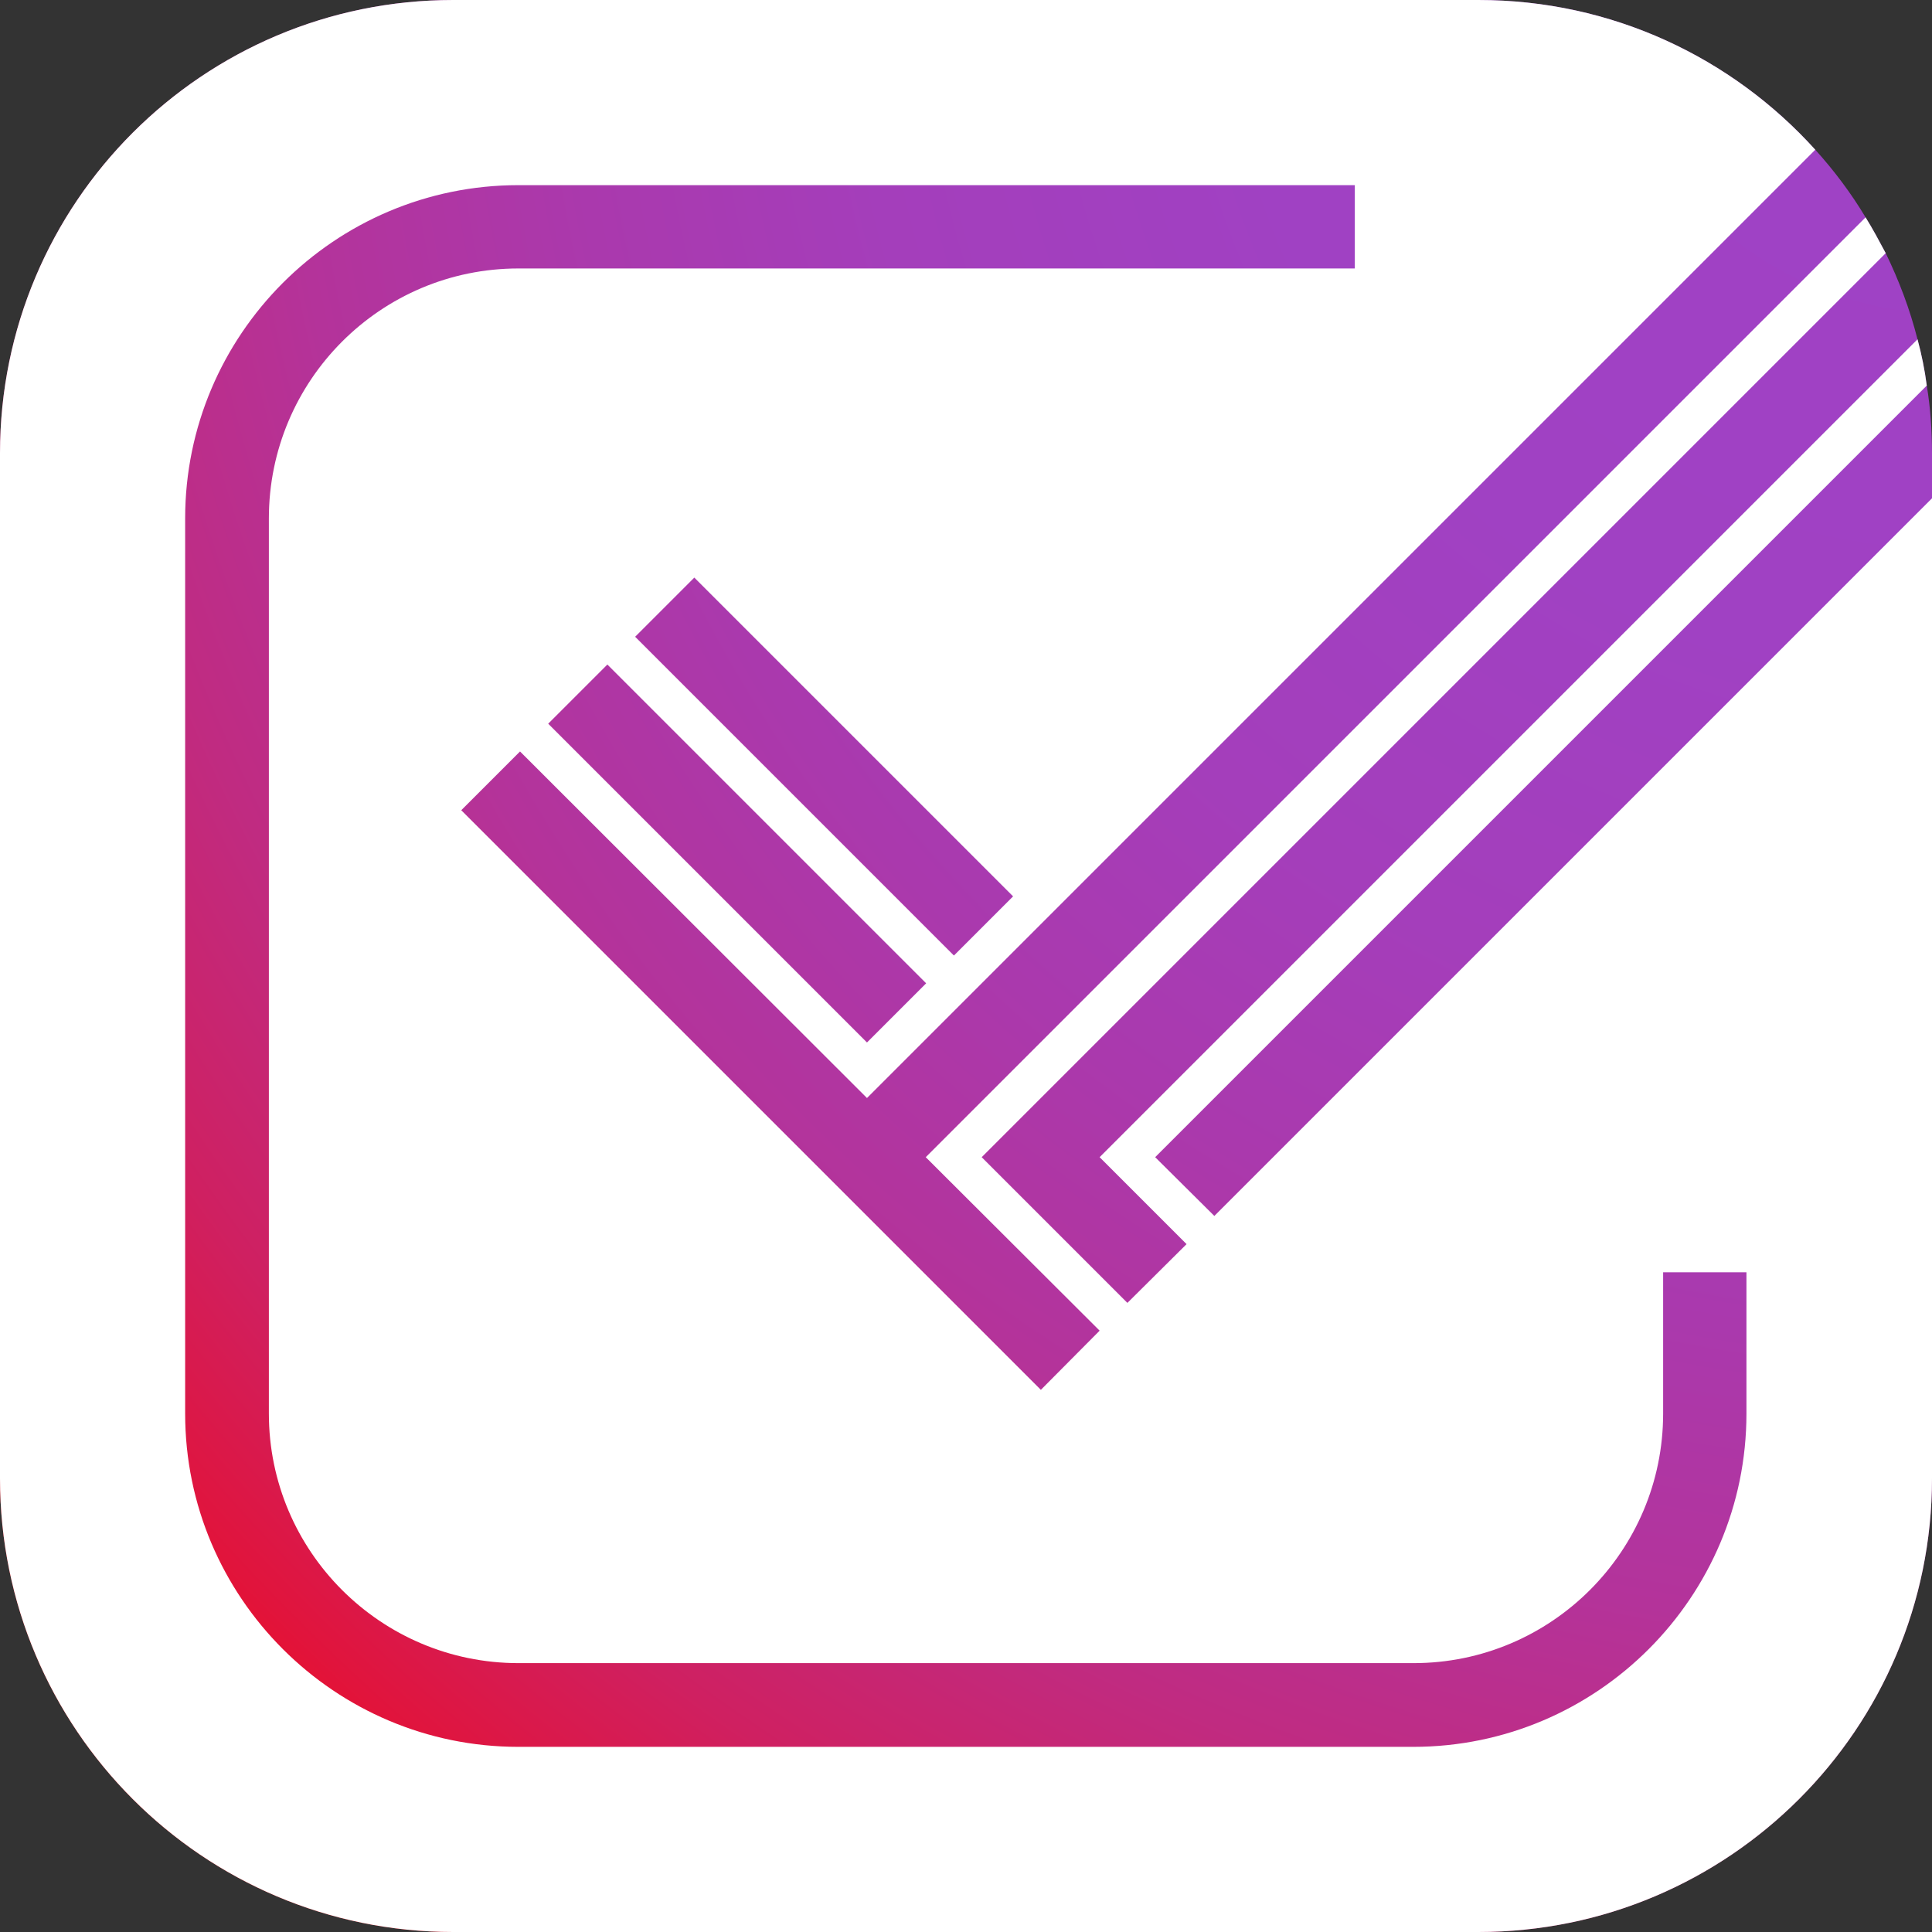 <?xml version="1.0" encoding="UTF-8"?>
<svg id="Layer_2" xmlns="http://www.w3.org/2000/svg" xmlns:xlink="http://www.w3.org/1999/xlink" viewBox="0 0 48 48">
  <rect x="0" y="0" width="48" height="48" fill="#333333" stroke="none"/>
  <defs>
    <style>
      .cls-1 {
        fill: url(#radial-gradient);
      }

      .cls-2 {
        fill: #fff;
      }
    </style>
    <radialGradient id="radial-gradient" cx="48.46" cy="-.95" fx="48.46" fy="-.95" r="64.84" gradientUnits="userSpaceOnUse">
      <stop offset="0" stop-color="#9f42c6"/>
      <stop offset=".27" stop-color="#a041c3"/>
      <stop offset=".42" stop-color="#a43ebb"/>
      <stop offset=".53" stop-color="#aa39ad"/>
      <stop offset=".64" stop-color="#b4339a"/>
      <stop offset=".73" stop-color="#c02b81"/>
      <stop offset=".82" stop-color="#cf2061"/>
      <stop offset=".9" stop-color="#e1143c"/>
      <stop offset=".97" stop-color="#f50613"/>
      <stop offset="1" stop-color="red"/>
    </radialGradient>
  </defs>
  <g id="_x2D_-production">
    <g id="logomark.square.gradient.lines">
      <path id="background" class="cls-1" d="M48,11.26v25.47c0,6.22-5.05,11.27-11.27,11.27H11.26C5.04,48,0,42.95,0,36.73V11.26C0,5.04,5.04,0,11.26,0h25.47c3.32,0,6.3,1.43,8.37,3.72.47.52.89,1.08,1.25,1.68.18.29.34.59.5.89.33.68.6,1.39.79,2.14.1.37.18.76.23,1.15.09.54.13,1.11.13,1.68Z"/>
      <g id="outline-checkmark-cut">
        <path class="cls-2" d="M47.87,9.58c-.05-.39-.13-.78-.23-1.15h0l-20.32,20.32,2.16,2.16-1.47,1.46-3.62-3.62L46.85,6.29c.06.12.1.25.16.37-.06-.12-.1-.25-.16-.37-.16-.3-.32-.6-.5-.89h0l-23.35,23.35,4.32,4.31-1.46,1.47-14.4-14.4,1.46-1.46,8.62,8.61L45.1,3.72C43.03,1.43,40.05,0,36.73,0H11.26C5.04,0,0,5.04,0,11.26v25.47c0,6.22,5.04,11.27,11.26,11.27h25.47c6.22,0,11.27-5.05,11.27-11.27V11.26c0-.57-.04-1.14-.13-1.68ZM21.54,25.9l-7.92-7.92,1.47-1.47,7.92,7.92-1.47,1.47ZM23.7,23.74l-7.92-7.92,1.47-1.47,7.92,7.92-1.47,1.47ZM43.39,35.12c0,4.56-3.71,8.28-8.28,8.28H12.88c-4.56,0-8.28-3.71-8.28-8.28V12.88c0-4.56,3.71-8.28,8.28-8.28h20.78v2.07H12.88c-3.42,0-6.2,2.78-6.2,6.21v22.24c0,3.42,2.78,6.2,6.2,6.2h22.24c3.42,0,6.2-2.78,6.2-6.2v-3.51h2.07v3.51ZM48,12.38l-17.83,17.83-1.47-1.46,19.17-19.17c.09.54.13,1.11.13,1.68v1.12Z"/>
      </g>
    </g>
  </g>
</svg>